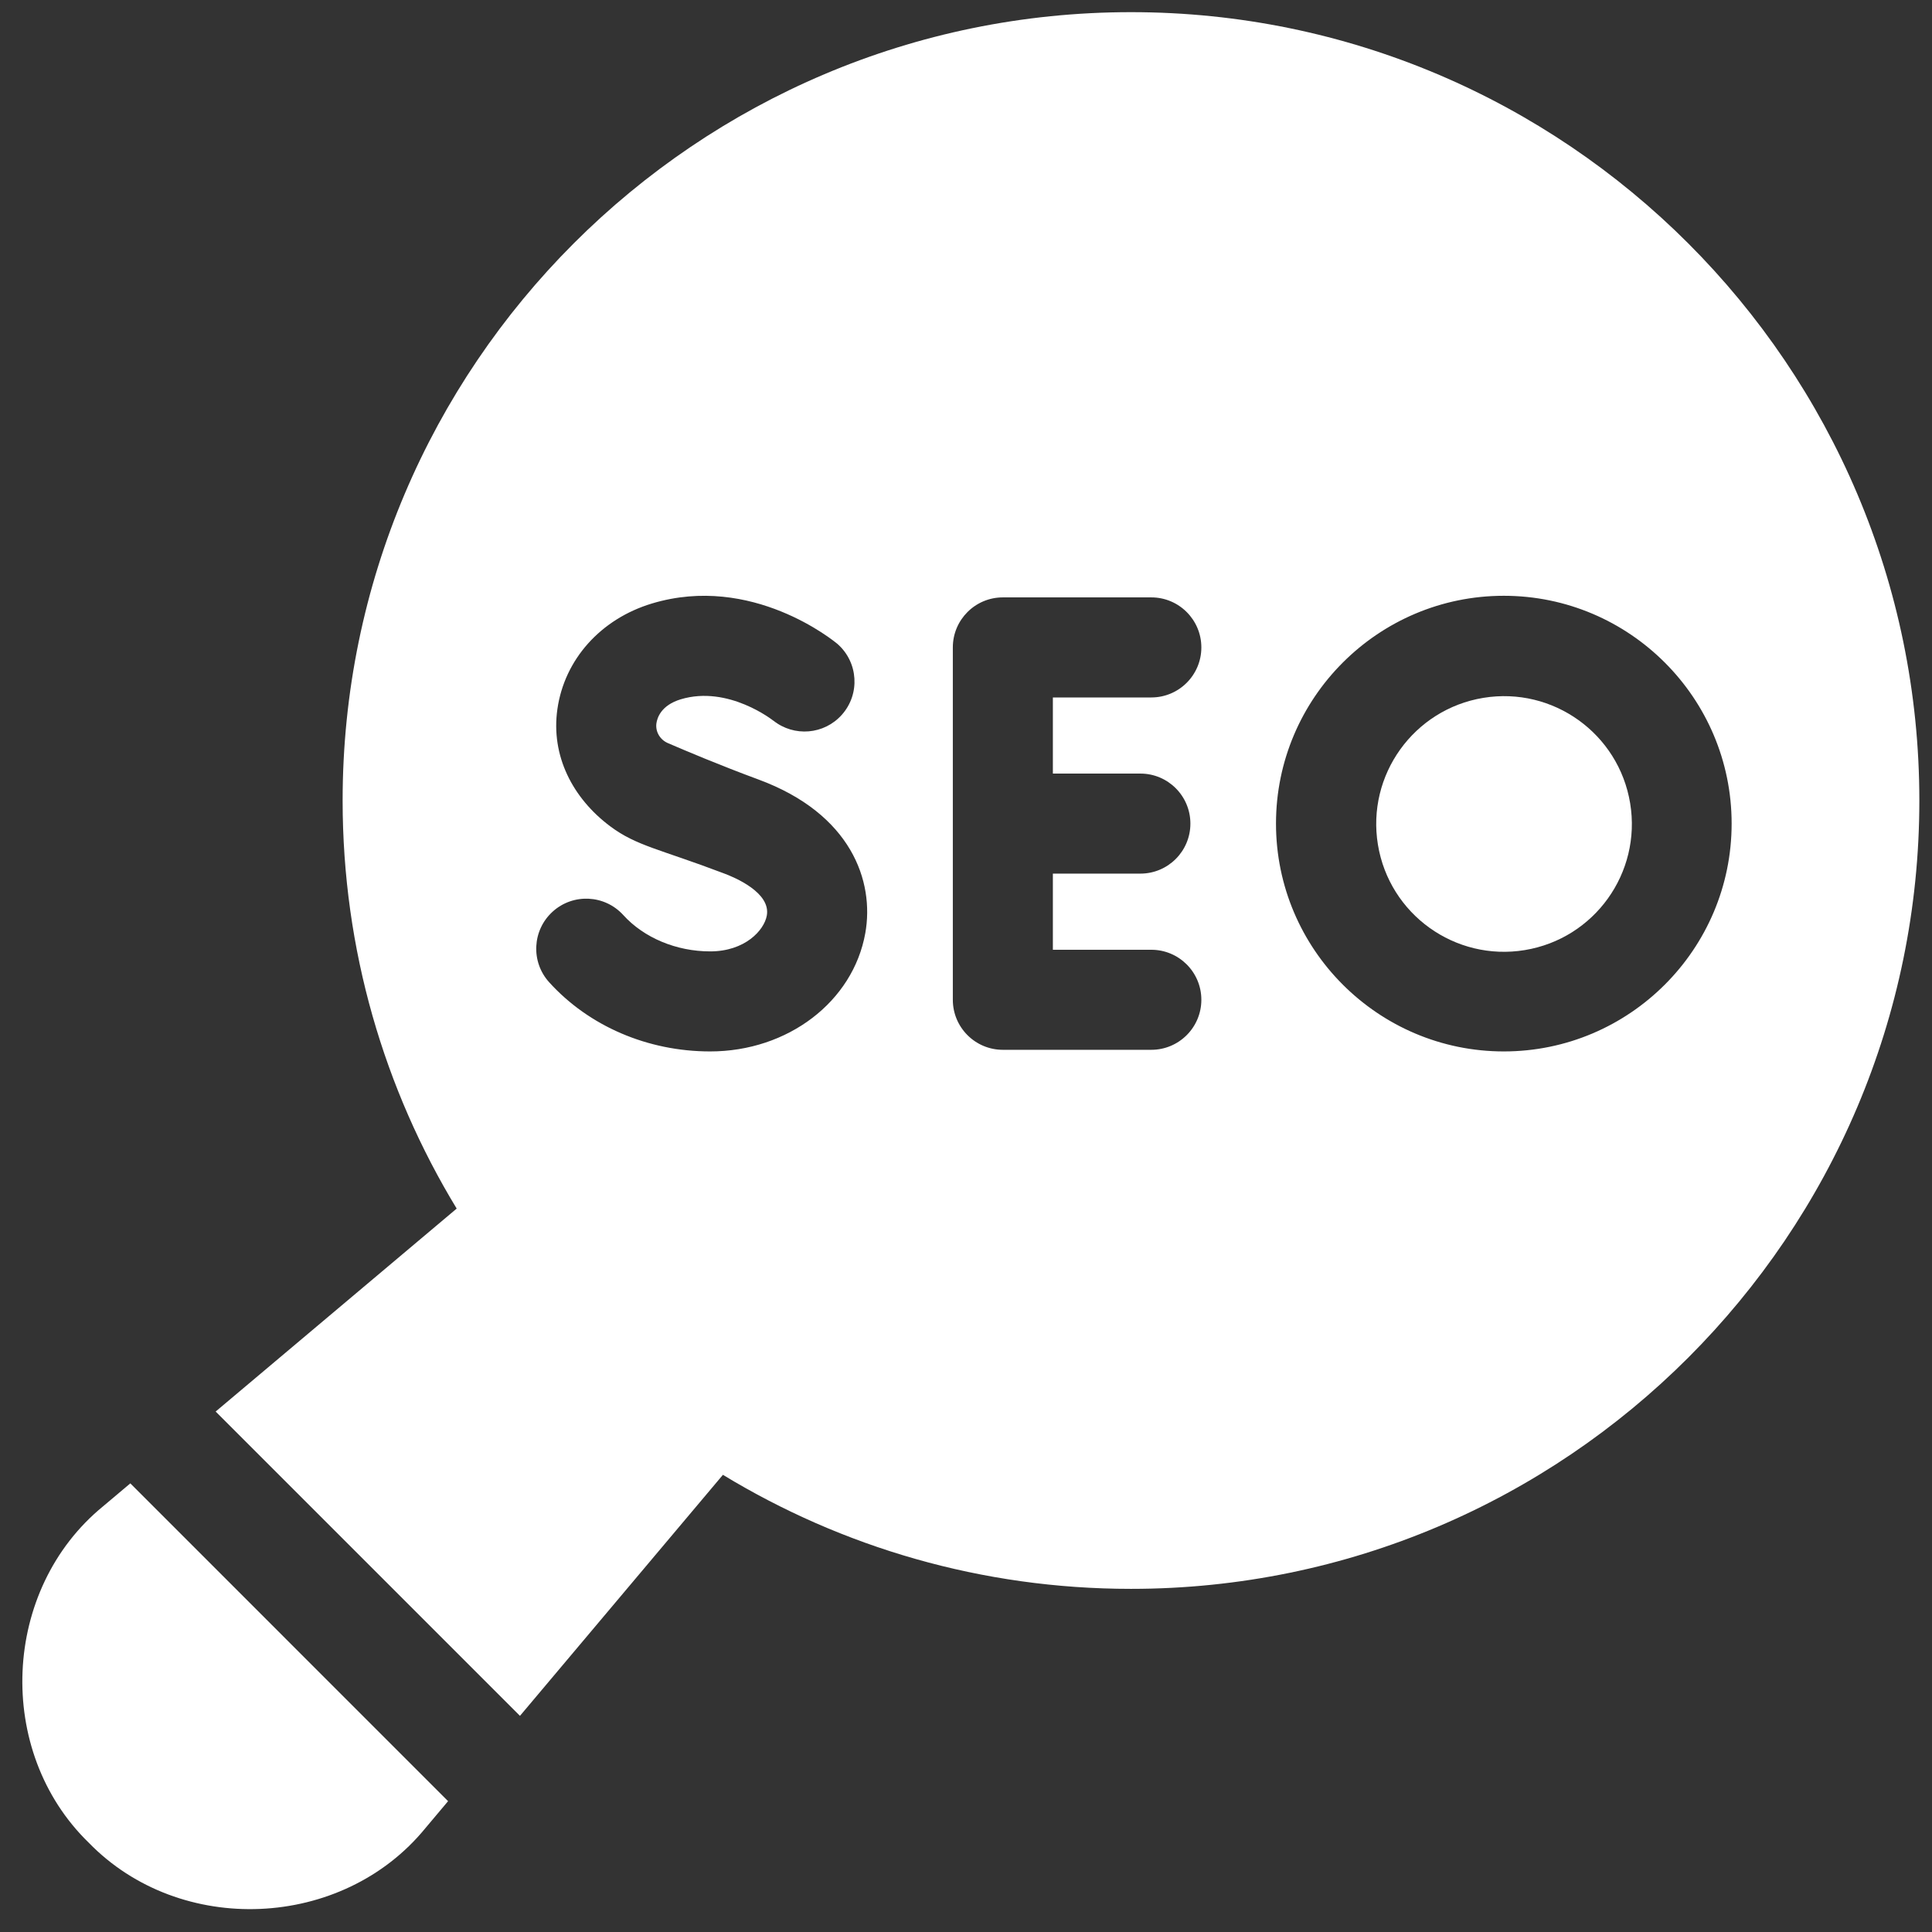 <svg width="82" height="82" viewBox="0 0 82 82" fill="none" xmlns="http://www.w3.org/2000/svg">
<rect x="0" y="0" width="82" height="82" fill="#333333" stroke="none"/>
<g id="Group">
<path id="Vector" d="M4.379 63.929C0.066 67.452 -0.228 74.332 3.767 78.21V78.21C7.65 82.208 14.526 81.91 18.049 77.599L19.018 76.447L5.531 62.959L4.379 63.929Z" fill="white"/>
<path id="Vector_2" d="M64.715 40.325C67.671 39.84 69.675 37.05 69.189 34.094C68.704 31.137 65.914 29.134 62.958 29.619C60.002 30.105 57.998 32.895 58.483 35.851C58.969 38.807 61.759 40.811 64.715 40.325Z" fill="white"/>
<path id="Vector_3" d="M48.003 0.516C29.552 0.516 14.542 15.526 14.542 33.976C14.542 40.311 16.312 46.24 19.383 51.296L9.153 59.91L22.069 72.826L30.683 62.596C35.738 65.667 41.667 67.436 48.003 67.436C66.453 67.436 81.463 52.426 81.463 33.976C81.463 15.526 66.453 0.516 48.003 0.516ZM23.457 38.692C24.326 37.905 25.668 37.971 26.456 38.84C27.33 39.804 28.708 40.38 30.142 40.38C31.613 40.38 32.433 39.49 32.546 38.858C32.72 37.886 31.191 37.242 30.718 37.067C27.996 36.033 27.016 35.905 25.902 35.073C24.306 33.881 23.373 32.077 23.658 30.093C23.96 27.985 25.498 26.269 27.671 25.614C31.915 24.336 35.405 27.213 35.551 27.336C36.429 28.113 36.512 29.455 35.734 30.333C34.982 31.184 33.7 31.285 32.822 30.584L32.82 30.586C32.82 30.586 30.917 29.071 28.895 29.68C28.053 29.935 27.893 30.473 27.86 30.702C27.811 31.056 28.016 31.396 28.344 31.538C29.053 31.845 30.572 32.487 32.188 33.083C36.133 34.538 37.119 37.406 36.726 39.605C36.207 42.514 33.438 44.626 30.142 44.626C27.49 44.626 25 43.556 23.309 41.691C22.522 40.822 22.588 39.48 23.457 38.692ZM48.401 32.833C49.574 32.833 50.524 33.784 50.524 34.956C50.524 36.129 49.574 37.079 48.401 37.079H44.687V40.311H48.865C50.038 40.311 50.989 41.261 50.989 42.434C50.989 43.606 50.038 44.557 48.865 44.557H42.564C41.392 44.557 40.441 43.606 40.441 42.434V27.479C40.441 26.306 41.392 25.355 42.564 25.355H48.865C50.038 25.355 50.989 26.306 50.989 27.479C50.989 28.651 50.038 29.602 48.865 29.602H44.687V32.833H48.401ZM63.826 44.626C58.495 44.626 54.157 40.288 54.157 34.956C54.157 29.624 58.495 25.287 63.826 25.287C69.158 25.287 73.496 29.624 73.496 34.956C73.496 40.288 69.158 44.626 63.826 44.626Z" fill="white"/>
</g>
</svg>
